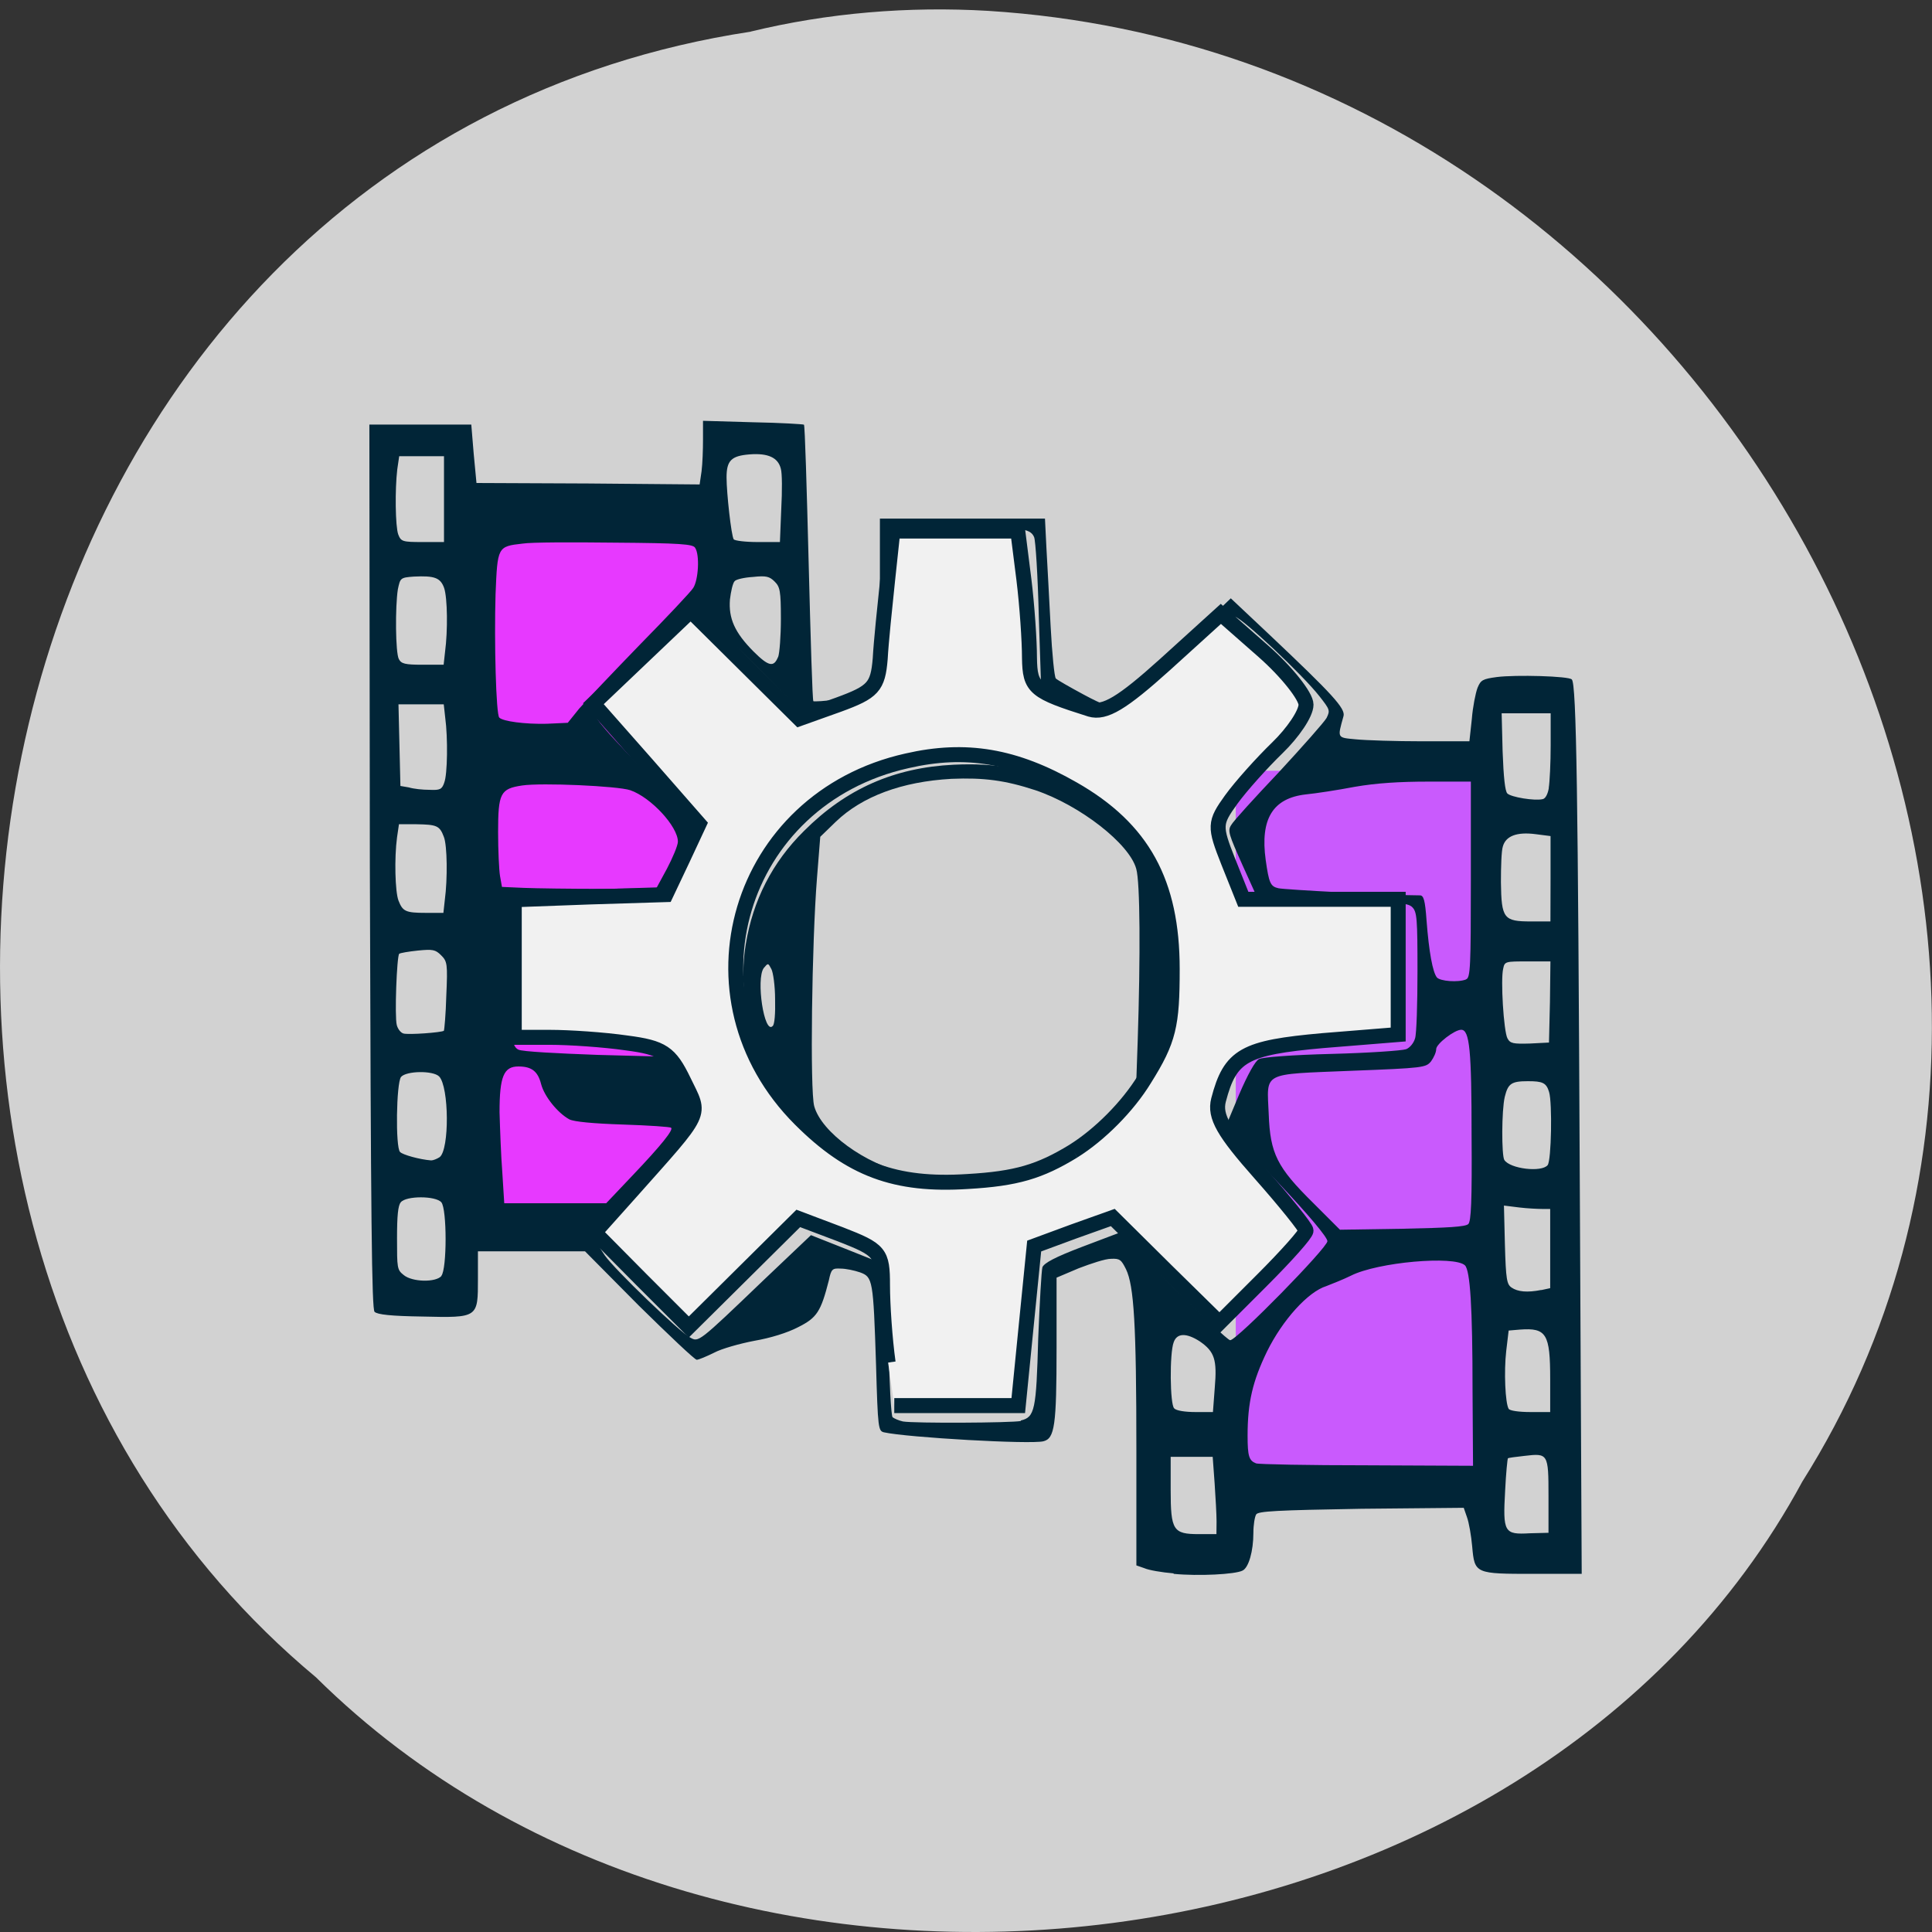 <svg xmlns="http://www.w3.org/2000/svg" viewBox="0 0 16 16"><rect x="0" y="0" width="16" height="16" fill="#333333" stroke="none"/><path d="m 6.219 0.262 c -6.504 0.988 -8.246 9.758 -3.602 13.629 c 3.445 3.406 10.05 2.559 12.309 -1.621 c 3.03 -4.805 -0.715 -11.801 -6.742 -12.18 c -0.66 -0.039 -1.328 0.016 -1.969 0.172" fill="#d2d2d2"/><path d="m 3.934 4.238 h 1.953 c 0.031 0 0.055 0.027 0.055 0.066 v 5.852 c 0 0.035 -0.023 0.066 -0.055 0.066 h -1.953 c -0.027 0 -0.055 -0.031 -0.055 -0.066 v -5.852 c 0 -0.039 0.027 -0.066 0.055 -0.066" fill="#e739ff"/><path d="m 10.293 6.383 h 1.949 c 0.031 0 0.059 0.031 0.059 0.066 v 5.852 c 0 0.039 -0.027 0.066 -0.059 0.066 h -1.949 c -0.031 0 -0.059 -0.027 -0.059 -0.066 v -5.852 c 0 -0.035 0.027 -0.066 0.059 -0.066" fill="#c95afd"/><g fill="#012537"><path d="m 9.719 13.03 c -0.098 -0.008 -0.207 -0.027 -0.242 -0.043 l -0.066 -0.023 v -0.953 c 0 -1.047 -0.02 -1.363 -0.086 -1.5 c -0.039 -0.078 -0.051 -0.09 -0.125 -0.086 c -0.047 0 -0.164 0.039 -0.266 0.078 l -0.184 0.078 v 0.582 c 0 0.645 -0.016 0.75 -0.109 0.773 c -0.105 0.027 -1.125 -0.031 -1.32 -0.074 c -0.047 -0.012 -0.051 -0.027 -0.066 -0.559 c -0.023 -0.707 -0.027 -0.727 -0.133 -0.766 c -0.047 -0.016 -0.117 -0.031 -0.16 -0.031 c -0.07 -0.004 -0.078 0.004 -0.098 0.098 c -0.066 0.258 -0.098 0.309 -0.254 0.387 c -0.09 0.047 -0.23 0.09 -0.363 0.113 c -0.121 0.023 -0.273 0.066 -0.332 0.098 c -0.063 0.031 -0.129 0.059 -0.145 0.059 c -0.016 0 -0.23 -0.203 -0.48 -0.449 l -0.445 -0.449 h -0.887 v 0.227 c 0 0.324 0.004 0.324 -0.461 0.313 c -0.258 -0.004 -0.371 -0.016 -0.395 -0.039 c -0.023 -0.023 -0.031 -0.73 -0.039 -3.688 l -0.004 -3.66 h 0.844 l 0.02 0.242 l 0.023 0.242 l 0.922 0.004 l 0.926 0.008 l 0.016 -0.109 c 0.008 -0.063 0.012 -0.18 0.012 -0.262 v -0.156 l 0.414 0.012 c 0.227 0.004 0.418 0.016 0.422 0.02 c 0.008 0.008 0.023 0.52 0.039 1.145 c 0.016 0.625 0.031 1.137 0.039 1.145 c 0.004 0.004 0.098 0 0.203 -0.016 c 0.34 -0.051 0.348 -0.074 0.348 -0.879 v -0.617 h 1.367 l 0.012 0.242 c 0.008 0.133 0.023 0.43 0.035 0.652 c 0.012 0.227 0.031 0.418 0.043 0.43 c 0.012 0.012 0.113 0.07 0.23 0.133 c 0.168 0.09 0.219 0.105 0.266 0.09 c 0.027 -0.012 0.258 -0.219 0.504 -0.457 l 0.449 -0.43 l 0.324 0.305 c 0.516 0.488 0.629 0.609 0.609 0.672 c -0.051 0.184 -0.055 0.176 0.105 0.191 c 0.082 0.008 0.328 0.016 0.543 0.016 h 0.395 l 0.02 -0.184 c 0.008 -0.102 0.031 -0.215 0.047 -0.258 c 0.027 -0.066 0.043 -0.074 0.16 -0.09 c 0.156 -0.02 0.598 -0.008 0.621 0.02 c 0.039 0.035 0.051 0.969 0.066 4.145 l 0.016 3.262 h -0.395 c -0.488 0 -0.492 0 -0.512 -0.227 c -0.008 -0.09 -0.027 -0.199 -0.043 -0.242 l -0.027 -0.078 l -0.848 0.008 c -0.703 0.012 -0.855 0.02 -0.871 0.047 c -0.012 0.02 -0.023 0.086 -0.023 0.152 c 0 0.152 -0.039 0.289 -0.09 0.313 c -0.059 0.031 -0.363 0.047 -0.57 0.027 m 0.355 -0.434 c 0 -0.055 -0.008 -0.199 -0.016 -0.316 l -0.016 -0.219 h -0.348 v 0.273 c 0 0.336 0.02 0.367 0.234 0.367 h 0.145 m 2.75 -0.316 c 0 -0.352 -0.004 -0.355 -0.199 -0.332 c -0.074 0.008 -0.133 0.016 -0.137 0.02 c -0.004 0.004 -0.016 0.121 -0.023 0.266 c -0.02 0.348 -0.008 0.367 0.203 0.355 l 0.156 -0.004 m -0.629 -1.176 c 0 -0.699 -0.02 -0.996 -0.063 -1.039 c -0.086 -0.082 -0.723 -0.027 -0.945 0.086 c -0.063 0.031 -0.152 0.066 -0.203 0.086 c -0.152 0.047 -0.363 0.281 -0.492 0.543 c -0.117 0.242 -0.16 0.418 -0.16 0.695 c 0 0.172 0.012 0.207 0.07 0.23 c 0.02 0.008 0.434 0.016 0.918 0.016 l 0.879 0.004 m -3.746 -0.375 c 0.117 -0.027 0.129 -0.086 0.145 -0.68 c 0.012 -0.297 0.027 -0.563 0.035 -0.59 c 0.016 -0.035 0.102 -0.082 0.328 -0.168 l 0.309 -0.117 l 0.441 0.445 c 0.246 0.242 0.457 0.445 0.477 0.445 c 0.055 0 0.805 -0.766 0.805 -0.82 c 0 -0.031 -0.145 -0.207 -0.422 -0.5 l -0.422 -0.445 l 0.113 -0.27 c 0.07 -0.164 0.133 -0.277 0.164 -0.293 c 0.027 -0.016 0.281 -0.035 0.602 -0.043 c 0.309 -0.008 0.582 -0.027 0.617 -0.039 c 0.031 -0.012 0.063 -0.051 0.074 -0.09 c 0.012 -0.035 0.02 -0.285 0.02 -0.555 c 0 -0.434 -0.004 -0.492 -0.043 -0.531 c -0.035 -0.035 -0.109 -0.043 -0.66 -0.051 l -0.617 -0.012 l -0.129 -0.285 c -0.113 -0.254 -0.125 -0.285 -0.094 -0.332 c 0.016 -0.031 0.195 -0.227 0.395 -0.438 c 0.195 -0.211 0.375 -0.414 0.395 -0.449 c 0.031 -0.063 0.027 -0.07 -0.059 -0.18 c -0.141 -0.18 -0.633 -0.641 -0.695 -0.656 c -0.078 -0.02 -0.098 -0.008 -0.563 0.438 c -0.219 0.207 -0.418 0.379 -0.441 0.379 c -0.023 0 -0.168 -0.047 -0.324 -0.105 l -0.281 -0.105 l -0.02 -0.609 c -0.008 -0.336 -0.027 -0.633 -0.039 -0.66 c -0.016 -0.039 -0.051 -0.059 -0.125 -0.066 c -0.125 -0.02 -1.023 -0.008 -1.047 0.016 c -0.008 0.008 -0.023 0.293 -0.035 0.637 c -0.008 0.34 -0.023 0.637 -0.031 0.66 c -0.008 0.02 -0.086 0.063 -0.176 0.09 c -0.086 0.031 -0.219 0.086 -0.297 0.121 l -0.141 0.063 l -0.402 -0.406 c -0.223 -0.223 -0.438 -0.426 -0.477 -0.445 c -0.074 -0.035 -0.078 -0.035 -0.168 0.027 c -0.133 0.098 -0.676 0.641 -0.715 0.719 c -0.031 0.059 -0.027 0.07 0.074 0.188 c 0.059 0.07 0.258 0.277 0.438 0.465 l 0.328 0.344 l -0.109 0.254 c -0.063 0.141 -0.117 0.277 -0.125 0.305 c -0.012 0.043 -0.039 0.047 -0.609 0.047 c -0.438 0 -0.617 0.008 -0.66 0.027 l -0.059 0.031 l -0.008 0.426 c -0.008 0.555 0.008 0.715 0.074 0.742 c 0.031 0.016 0.324 0.031 0.652 0.043 l 0.602 0.016 l 0.09 0.223 c 0.051 0.121 0.102 0.234 0.113 0.246 c 0.066 0.066 0.02 0.137 -0.355 0.527 c -0.207 0.219 -0.395 0.43 -0.418 0.473 c -0.035 0.074 -0.035 0.078 0.031 0.176 c 0.078 0.113 0.617 0.633 0.707 0.68 c 0.07 0.039 0.063 0.047 0.605 -0.473 l 0.395 -0.375 l 0.316 0.125 l 0.313 0.125 l 0.012 0.617 c 0.008 0.363 0.023 0.629 0.035 0.641 c 0.016 0.012 0.051 0.027 0.086 0.035 c 0.09 0.016 0.898 0.012 0.977 -0.004 m 1.605 -0.273 c 0.02 -0.234 0 -0.301 -0.125 -0.387 c -0.109 -0.07 -0.188 -0.07 -0.215 0.008 c -0.035 0.09 -0.031 0.516 0.004 0.547 c 0.016 0.02 0.094 0.031 0.176 0.031 h 0.145 m 2.793 -0.273 c 0 -0.375 -0.031 -0.426 -0.25 -0.41 l -0.094 0.008 l -0.02 0.168 c -0.02 0.172 -0.008 0.434 0.02 0.48 c 0.008 0.016 0.086 0.027 0.18 0.027 h 0.164 m -0.074 -1.01 l 0.074 -0.016 v -0.656 h -0.066 c -0.035 0 -0.121 -0.004 -0.188 -0.012 l -0.129 -0.016 l 0.008 0.324 c 0.008 0.289 0.016 0.328 0.055 0.355 c 0.051 0.035 0.129 0.043 0.246 0.02 m -9.109 -0.117 c 0.047 -0.055 0.047 -0.555 0 -0.609 c -0.047 -0.055 -0.293 -0.055 -0.336 0 c -0.023 0.027 -0.031 0.113 -0.031 0.297 c 0 0.246 0 0.262 0.055 0.305 c 0.07 0.059 0.266 0.063 0.313 0.008 m 8.504 -0.43 c 0.023 -0.023 0.031 -0.188 0.027 -0.734 c 0 -0.703 -0.016 -0.875 -0.086 -0.875 c -0.055 0 -0.207 0.117 -0.207 0.16 c 0 0.027 -0.02 0.07 -0.043 0.102 c -0.043 0.051 -0.059 0.055 -0.664 0.078 c -0.746 0.031 -0.695 0.004 -0.68 0.359 c 0.012 0.328 0.07 0.441 0.367 0.734 l 0.223 0.223 l 0.516 -0.008 c 0.383 -0.008 0.523 -0.016 0.547 -0.039 m -6.922 -0.402 c 0.242 -0.254 0.34 -0.379 0.32 -0.395 c -0.004 -0.008 -0.184 -0.02 -0.398 -0.027 c -0.246 -0.008 -0.406 -0.023 -0.445 -0.043 c -0.094 -0.051 -0.207 -0.188 -0.234 -0.293 c -0.027 -0.105 -0.078 -0.145 -0.188 -0.145 c -0.121 0 -0.156 0.082 -0.156 0.379 c 0.004 0.137 0.012 0.363 0.023 0.5 l 0.016 0.254 h 0.844 m 7.797 -0.316 c 0.031 -0.039 0.039 -0.516 0.012 -0.605 c -0.023 -0.078 -0.055 -0.09 -0.176 -0.09 c -0.137 0 -0.164 0.02 -0.191 0.129 c -0.027 0.113 -0.027 0.484 -0.004 0.523 c 0.047 0.074 0.309 0.105 0.359 0.043 m -9.176 -0.066 c 0.082 -0.063 0.078 -0.582 -0.004 -0.668 c -0.051 -0.051 -0.273 -0.047 -0.316 0.004 c -0.039 0.051 -0.047 0.582 -0.008 0.621 c 0.02 0.023 0.164 0.063 0.258 0.07 c 0.016 0 0.047 -0.012 0.07 -0.027 m 9.195 -1.285 l 0.004 -0.336 h -0.188 c -0.184 0 -0.191 0 -0.203 0.059 c -0.023 0.09 0.004 0.52 0.035 0.578 c 0.023 0.043 0.047 0.047 0.188 0.043 l 0.156 -0.008 m -9.152 -0.098 c 0.004 -0.008 0.016 -0.137 0.02 -0.289 c 0.012 -0.266 0.008 -0.285 -0.043 -0.336 c -0.047 -0.047 -0.07 -0.051 -0.191 -0.039 c -0.078 0.008 -0.148 0.02 -0.156 0.027 c -0.02 0.02 -0.039 0.52 -0.02 0.59 c 0.008 0.031 0.031 0.063 0.055 0.07 c 0.043 0.012 0.316 -0.008 0.336 -0.023 m 8.465 -0.426 c 0.035 -0.012 0.039 -0.105 0.039 -0.824 v -0.813 h -0.352 c -0.238 0 -0.43 0.012 -0.609 0.043 c -0.141 0.027 -0.324 0.055 -0.406 0.063 c -0.273 0.031 -0.379 0.203 -0.332 0.543 c 0.027 0.191 0.039 0.219 0.105 0.234 c 0.047 0.012 0.941 0.059 1.172 0.059 c 0.031 0 0.043 0.039 0.055 0.207 c 0.02 0.262 0.051 0.43 0.086 0.473 c 0.027 0.031 0.176 0.043 0.242 0.016 m 0.699 -0.832 v -0.355 l -0.125 -0.016 c -0.156 -0.02 -0.246 0.016 -0.27 0.102 c -0.012 0.035 -0.016 0.168 -0.016 0.297 c 0.004 0.301 0.023 0.324 0.25 0.324 h 0.16 m -9.156 -0.18 c 0.023 -0.172 0.02 -0.449 -0.008 -0.52 c -0.035 -0.094 -0.059 -0.102 -0.227 -0.105 h -0.145 l -0.016 0.109 c -0.023 0.172 -0.016 0.449 0.012 0.523 c 0.035 0.09 0.059 0.102 0.227 0.102 h 0.145 m 1.852 -0.367 c 0.047 -0.09 0.09 -0.191 0.09 -0.223 c 0 -0.125 -0.223 -0.367 -0.395 -0.426 c -0.105 -0.035 -0.734 -0.063 -0.895 -0.039 c -0.18 0.027 -0.199 0.063 -0.199 0.387 c 0 0.152 0.008 0.316 0.016 0.363 l 0.016 0.09 l 0.18 0.008 c 0.098 0.004 0.387 0.008 0.637 0.008 l 0.461 -0.004 m 7.391 -0.832 c 0.008 -0.047 0.016 -0.207 0.016 -0.352 v -0.266 h -0.406 l 0.008 0.316 c 0.008 0.215 0.02 0.328 0.039 0.348 c 0.031 0.031 0.227 0.063 0.293 0.047 c 0.023 -0.004 0.043 -0.043 0.051 -0.094 m -9.148 -0.043 c 0.027 -0.066 0.031 -0.371 0.008 -0.539 l -0.012 -0.109 h -0.375 l 0.008 0.336 l 0.008 0.34 l 0.07 0.012 c 0.039 0.012 0.113 0.02 0.172 0.02 c 0.086 0.004 0.102 -0.004 0.121 -0.059 m 1.117 -0.613 c 0.055 -0.063 0.281 -0.301 0.504 -0.531 c 0.223 -0.227 0.422 -0.438 0.441 -0.469 c 0.043 -0.066 0.055 -0.273 0.016 -0.332 c -0.016 -0.031 -0.125 -0.039 -0.664 -0.043 c -0.352 -0.004 -0.695 -0.004 -0.766 0.008 c -0.207 0.023 -0.207 0.027 -0.223 0.418 c -0.012 0.395 0.004 1 0.031 1.023 c 0.031 0.031 0.211 0.055 0.391 0.051 l 0.176 -0.008 m -1.016 -0.59 c 0.023 -0.172 0.02 -0.445 -0.008 -0.527 c -0.031 -0.086 -0.082 -0.102 -0.25 -0.094 c -0.113 0.008 -0.113 0.012 -0.133 0.105 c -0.023 0.145 -0.02 0.527 0.008 0.578 c 0.02 0.039 0.051 0.047 0.195 0.047 h 0.176 m 2.77 -0.063 c 0.012 -0.031 0.023 -0.176 0.023 -0.316 c 0 -0.234 -0.008 -0.266 -0.051 -0.309 c -0.043 -0.043 -0.07 -0.051 -0.18 -0.039 c -0.07 0.004 -0.141 0.02 -0.152 0.035 c -0.016 0.016 -0.031 0.086 -0.039 0.152 c -0.012 0.156 0.039 0.273 0.195 0.43 c 0.125 0.125 0.168 0.133 0.203 0.047 m -2.766 -1.309 v -0.355 h -0.371 l -0.016 0.109 c -0.02 0.168 -0.016 0.473 0.008 0.539 c 0.023 0.059 0.035 0.063 0.203 0.063 h 0.176 m 2.793 -0.273 c 0.008 -0.148 0.008 -0.301 -0.004 -0.336 c -0.023 -0.09 -0.105 -0.129 -0.258 -0.117 c -0.152 0.012 -0.191 0.051 -0.191 0.191 c 0 0.129 0.039 0.48 0.059 0.512 c 0.008 0.012 0.098 0.023 0.199 0.023 h 0.184"/><path d="m 7.672 9.844 c -0.953 -0.168 -1.645 -1.105 -1.496 -2.023 c 0.059 -0.363 0.219 -0.68 0.484 -0.941 c 0.348 -0.348 0.746 -0.523 1.238 -0.547 c 0.359 -0.016 0.574 0.027 0.887 0.18 c 0.461 0.227 0.789 0.582 0.934 1.02 c 0.074 0.215 0.094 0.703 0.039 0.949 c -0.172 0.77 -0.898 1.348 -1.727 1.375 c -0.133 0.008 -0.293 0 -0.359 -0.012 m 0.777 -0.129 c 0.273 -0.07 0.609 -0.277 0.836 -0.512 l 0.121 -0.125 l 0.016 -0.461 c 0.023 -0.703 0.02 -1.313 -0.012 -1.422 c -0.055 -0.207 -0.465 -0.527 -0.836 -0.652 c -0.25 -0.082 -0.426 -0.105 -0.695 -0.094 c -0.41 0.023 -0.738 0.145 -0.957 0.355 l -0.129 0.125 l -0.027 0.34 c -0.043 0.539 -0.059 1.762 -0.023 1.891 c 0.059 0.215 0.422 0.48 0.762 0.555 c 0.207 0.043 0.773 0.043 0.945 0 m -2.031 -1.441 c 0 -0.109 -0.016 -0.223 -0.031 -0.25 c -0.027 -0.051 -0.027 -0.051 -0.063 -0.008 c -0.066 0.09 0.004 0.555 0.074 0.48 c 0.016 -0.012 0.023 -0.105 0.02 -0.223"/></g><path d="m 118.63 182 c -0.438 -3.125 -0.75 -7.75 -0.75 -10.313 c 0 -4.375 -0.313 -4.75 -5.625 -6.813 l -5.625 -2.125 l -14.625 14.5 l -6.313 -6.313 l -6.25 -6.313 l 4.75 -5.313 c 10 -11.25 9.438 -10.125 7.125 -14.938 c -1.813 -3.75 -2.813 -4.438 -7.625 -5.063 c -3 -0.438 -7.688 -0.75 -10.25 -0.75 h -4.75 v -18.375 l 10.125 -0.375 l 10.125 -0.313 l 2.25 -4.75 l 2.188 -4.688 l -7.06 -8.06 l -7.06 -8 l 13 -12.375 l 14.5 14.375 l 5.25 -1.875 c 4.625 -1.688 5.25 -2.375 5.563 -6.125 c 0.125 -2.313 0.625 -7.06 1 -10.625 l 0.688 -6.438 h 16.688 l 0.813 6.438 c 0.438 3.563 0.75 8.25 0.75 10.5 c 0.063 4.063 0.625 4.5 8.125 6.875 c 1.938 0.563 4.25 -0.813 10 -6 l 7.438 -6.75 l 5.688 5 c 3.125 2.75 5.688 6 5.688 7.125 c 0 1.188 -1.75 3.75 -3.813 5.75 c -2.063 2 -4.875 5.125 -6.188 6.938 c -2.25 3.125 -2.25 3.563 -0.375 8.313 l 2 5 h 20.688 v 18.06 l -10.06 0.813 c -10.5 0.938 -12.375 1.938 -13.938 7.938 c -0.563 2.188 0.688 4.313 5.5 9.75 c 3.375 3.813 6.188 7.313 6.188 7.688 c 0 0.438 -2.625 3.375 -5.813 6.563 l -5.75 5.75 l -7.125 -7 l -7.125 -7.06 l -5.25 1.875 l -5.25 1.938 l -1.063 10.625 l -1.063 10.688 h -16.563 m 23.938 -34 c 3.5 -2.188 7.25 -5.938 9.5 -9.625 c 3.25 -5.188 3.688 -7.188 3.688 -14.688 c 0 -11.563 -3.938 -18.75 -13.25 -24.06 c -7.75 -4.438 -14.313 -5.563 -22.19 -3.75 c -22.625 5.063 -30.5 31.625 -14.25 47.875 c 6.688 6.688 12.688 8.938 22.375 8.313 c 6.5 -0.375 9.625 -1.313 14.13 -4.063" transform="scale(0.062)" fill="#f1f1f1" stroke="#012537" stroke-width="2"/></svg>